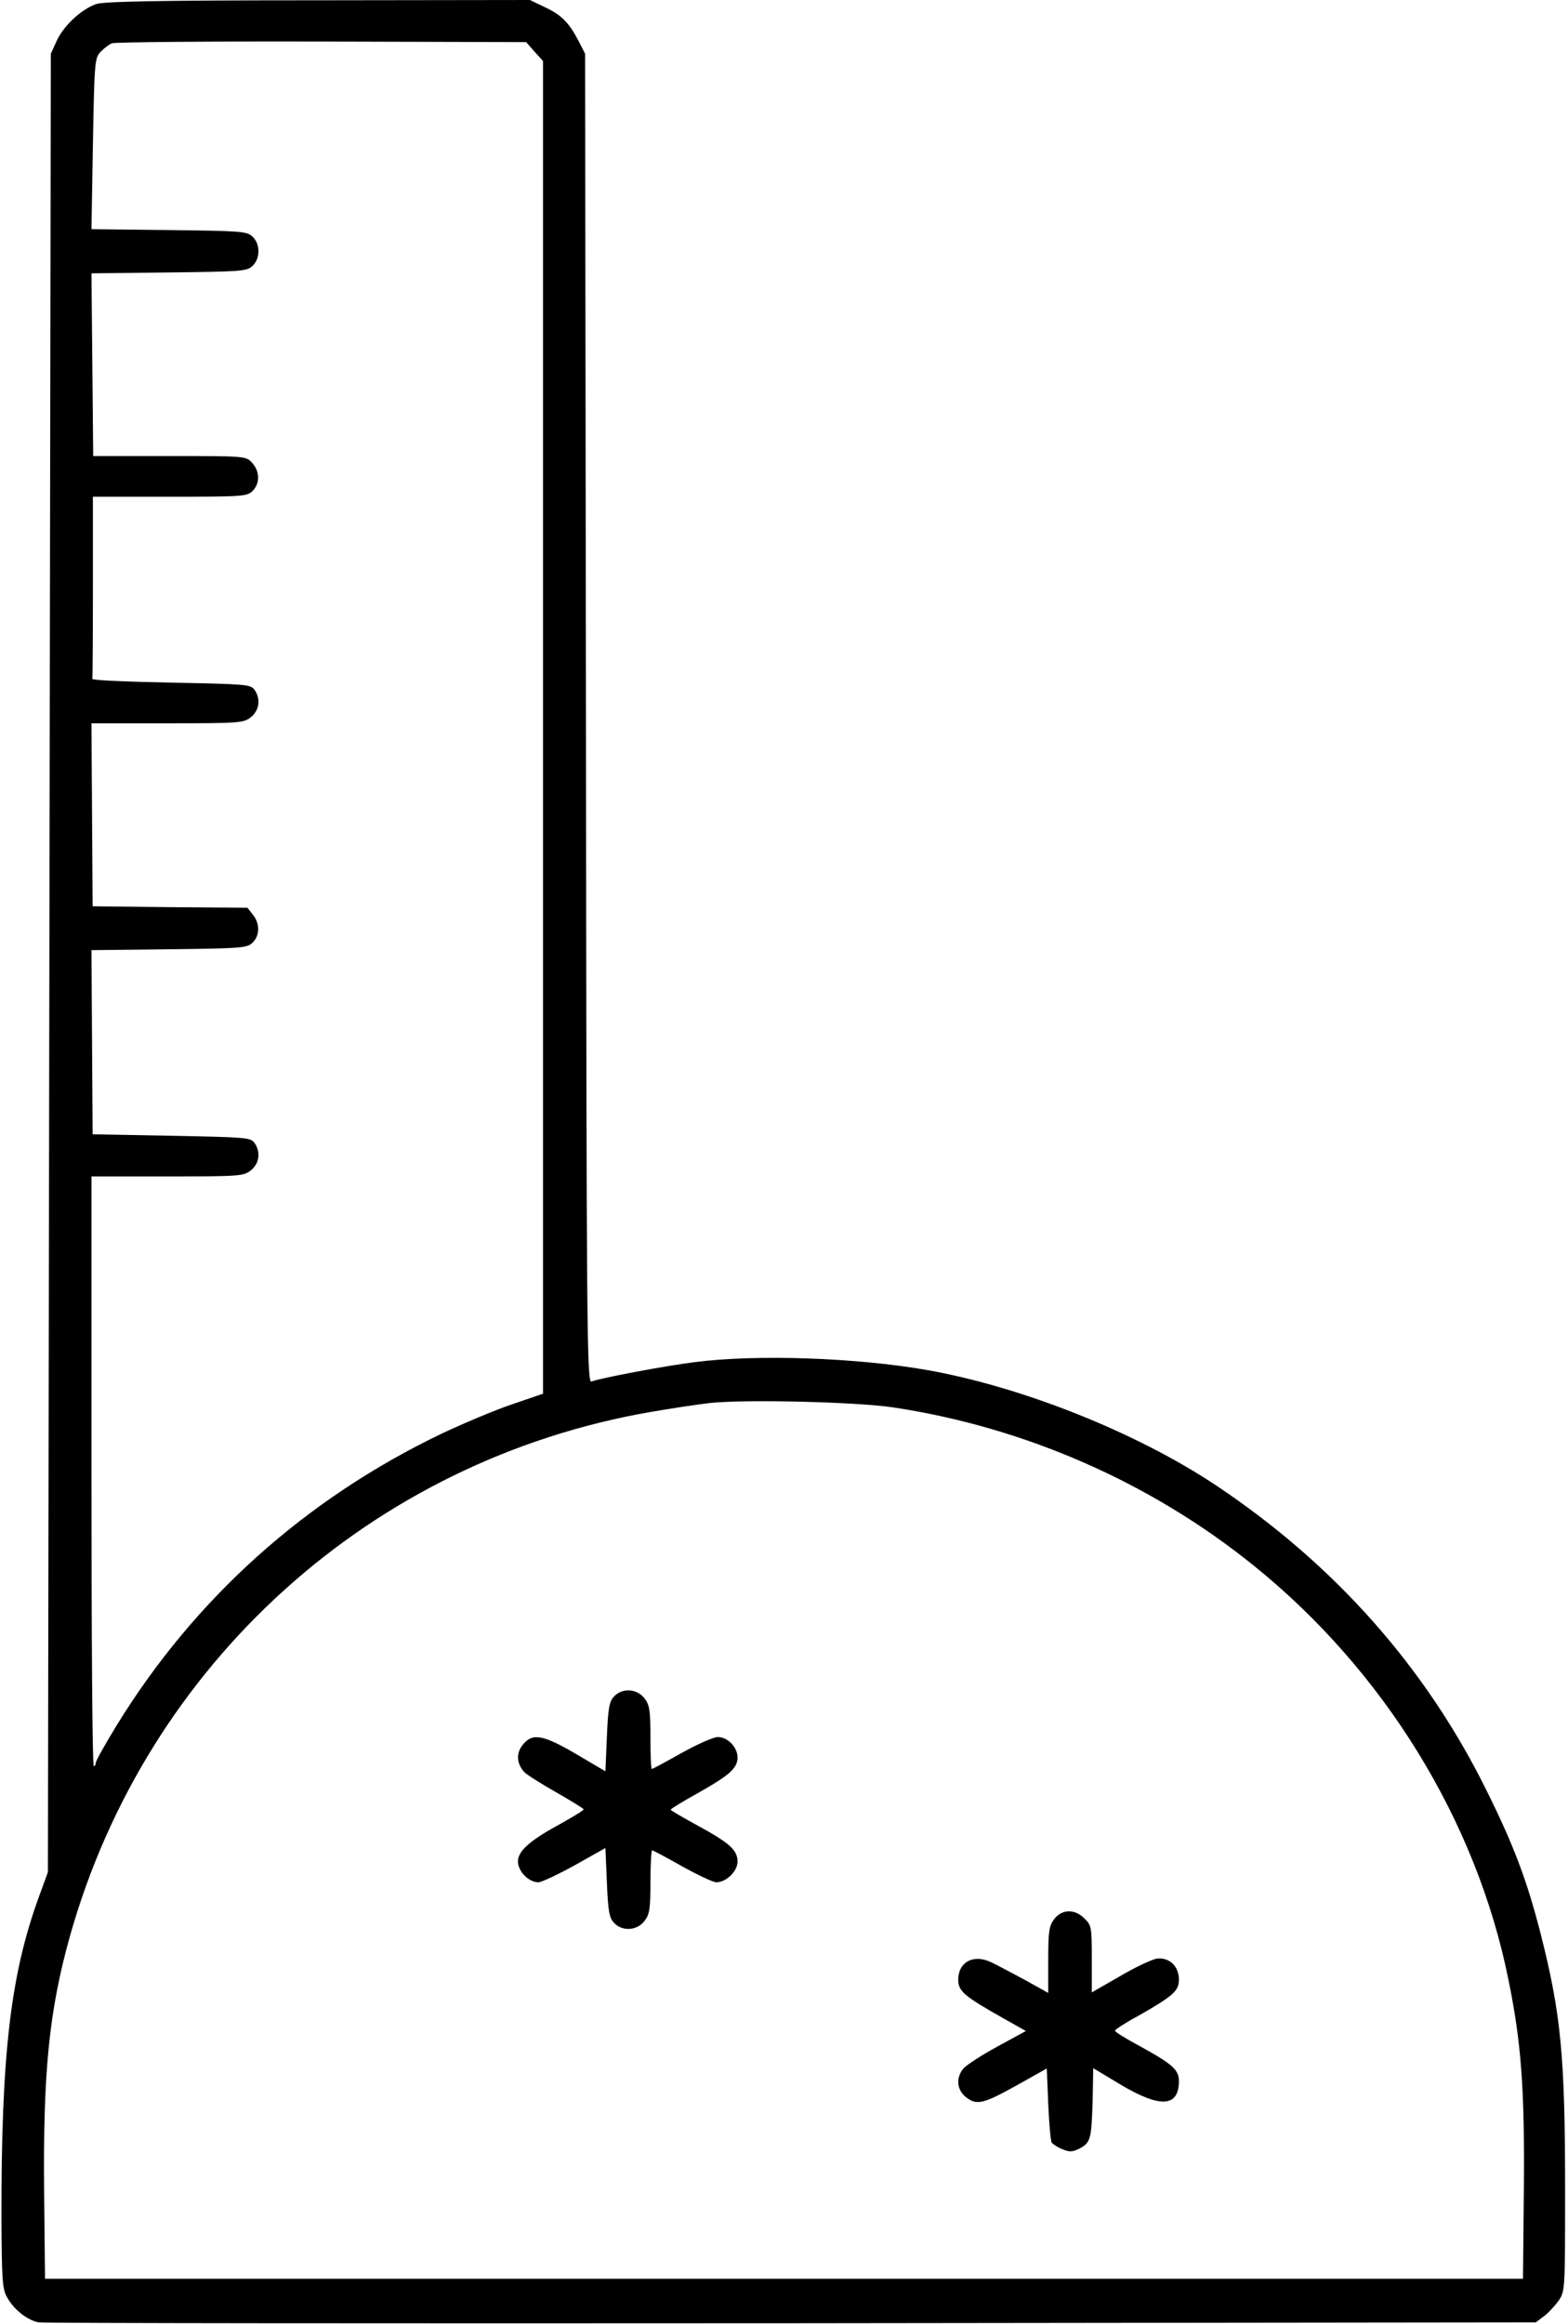<?xml version="1.0" standalone="no"?>
<!DOCTYPE svg PUBLIC "-//W3C//DTD SVG 20010904//EN"
 "http://www.w3.org/TR/2001/REC-SVG-20010904/DTD/svg10.dtd">
<svg version="1.0" xmlns="http://www.w3.org/2000/svg"
 width="540pt" height="800pt" viewBox="0 0 540 800"
 preserveAspectRatio="xMidYMid meet">
<g transform="translate(0,800) scale(0.1,-0.1)"
fill="#000000" stroke="none">
<path d="M331 7986 c-51 -18 -111 -74 -135 -125 l-21 -46 -5 -3130 -5 -3130
-31 -85 c-98 -269 -130 -543 -129 -1110 1 -200 3 -240 18 -266 22 -43 71 -82
110 -89 18 -3 1185 -4 2594 -3 l2562 3 28 21 c15 11 38 36 51 54 22 33 22 36
22 385 0 454 -14 603 -85 881 -46 179 -91 300 -185 489 -209 424 -523 778
-930 1050 -274 183 -670 341 -1000 399 -241 42 -583 54 -795 27 -99 -12 -327
-55 -358 -67 -16 -6 -17 172 -19 2282 l-3 2289 -23 45 c-33 63 -59 89 -117
116 l-50 24 -730 -1 c-547 0 -738 -4 -764 -13z m1510 -164 l29 -32 0 -2294 0
-2294 -108 -37 c-59 -20 -168 -66 -242 -101 -469 -225 -850 -567 -1119 -1005
-39 -64 -71 -121 -71 -127 0 -7 -3 -12 -7 -12 -5 0 -8 457 -8 1015 l0 1015
261 0 c249 0 263 1 288 21 29 23 35 63 12 95 -13 18 -32 19 -285 24 l-272 5
-2 317 -2 317 266 3 c246 3 269 4 288 22 26 24 27 66 2 97 l-19 24 -266 2
-267 3 -2 315 -2 315 261 0 c249 0 263 1 288 21 29 23 35 63 12 95 -13 18 -32
19 -288 24 -150 3 -272 8 -270 13 1 4 2 147 2 317 l0 310 265 0 c252 0 266 1
285 20 26 26 25 68 -2 97 -21 23 -23 23 -284 23 l-263 0 -3 315 -3 314 266 3
c246 3 269 4 288 22 28 25 28 77 0 102 -19 18 -42 19 -288 22 l-266 3 5 293
c5 276 6 295 25 316 11 12 29 26 40 31 11 4 336 7 723 6 l704 -2 29 -33z
m1234 -4667 c454 -68 889 -259 1243 -545 449 -362 767 -879 877 -1426 44 -215
56 -376 53 -719 l-3 -310 -2545 0 -2545 0 -3 300 c-4 412 17 623 89 880 264
938 1039 1638 1999 1804 69 12 161 26 205 31 121 13 502 4 630 -15z"/>
<path d="M2114 2159 c-16 -17 -20 -42 -24 -139 l-5 -118 -100 59 c-116 68
-152 74 -185 32 -23 -29 -21 -64 5 -93 8 -9 57 -40 110 -70 52 -30 95 -56 95
-59 0 -4 -41 -28 -91 -56 -106 -58 -143 -96 -134 -134 7 -32 40 -61 69 -61 11
0 68 27 126 59 l105 59 5 -118 c4 -97 8 -122 24 -139 28 -31 79 -28 105 5 18
23 21 41 21 135 0 60 3 109 6 109 3 0 50 -25 103 -55 54 -30 107 -55 118 -55
34 0 73 38 73 71 0 40 -27 64 -137 124 -51 28 -93 52 -93 55 0 3 43 29 95 58
108 61 135 85 135 122 0 35 -34 70 -68 70 -15 0 -71 -25 -125 -55 -53 -30
-100 -55 -102 -55 -3 0 -5 49 -5 109 0 94 -3 112 -21 135 -26 33 -77 36 -105
5z"/>
<path d="M3631 1394 c-18 -24 -21 -41 -21 -141 l0 -114 -77 43 c-43 23 -95 51
-116 61 -62 32 -117 4 -117 -59 0 -39 22 -57 155 -132 l78 -44 -99 -54 c-55
-30 -107 -64 -116 -75 -27 -32 -23 -74 9 -99 37 -29 60 -23 180 44 l98 55 5
-122 c3 -67 8 -127 12 -133 4 -6 21 -17 37 -23 24 -10 34 -10 60 3 37 20 40
32 44 168 l2 108 95 -57 c136 -81 200 -77 200 13 0 39 -23 59 -142 124 -43 23
-78 45 -78 49 0 4 35 27 78 50 123 70 142 87 142 126 0 47 -34 78 -77 72 -17
-3 -75 -30 -127 -61 l-96 -55 0 115 c0 109 -1 116 -25 139 -33 34 -77 33 -104
-1z"/>
</g>
</svg>
